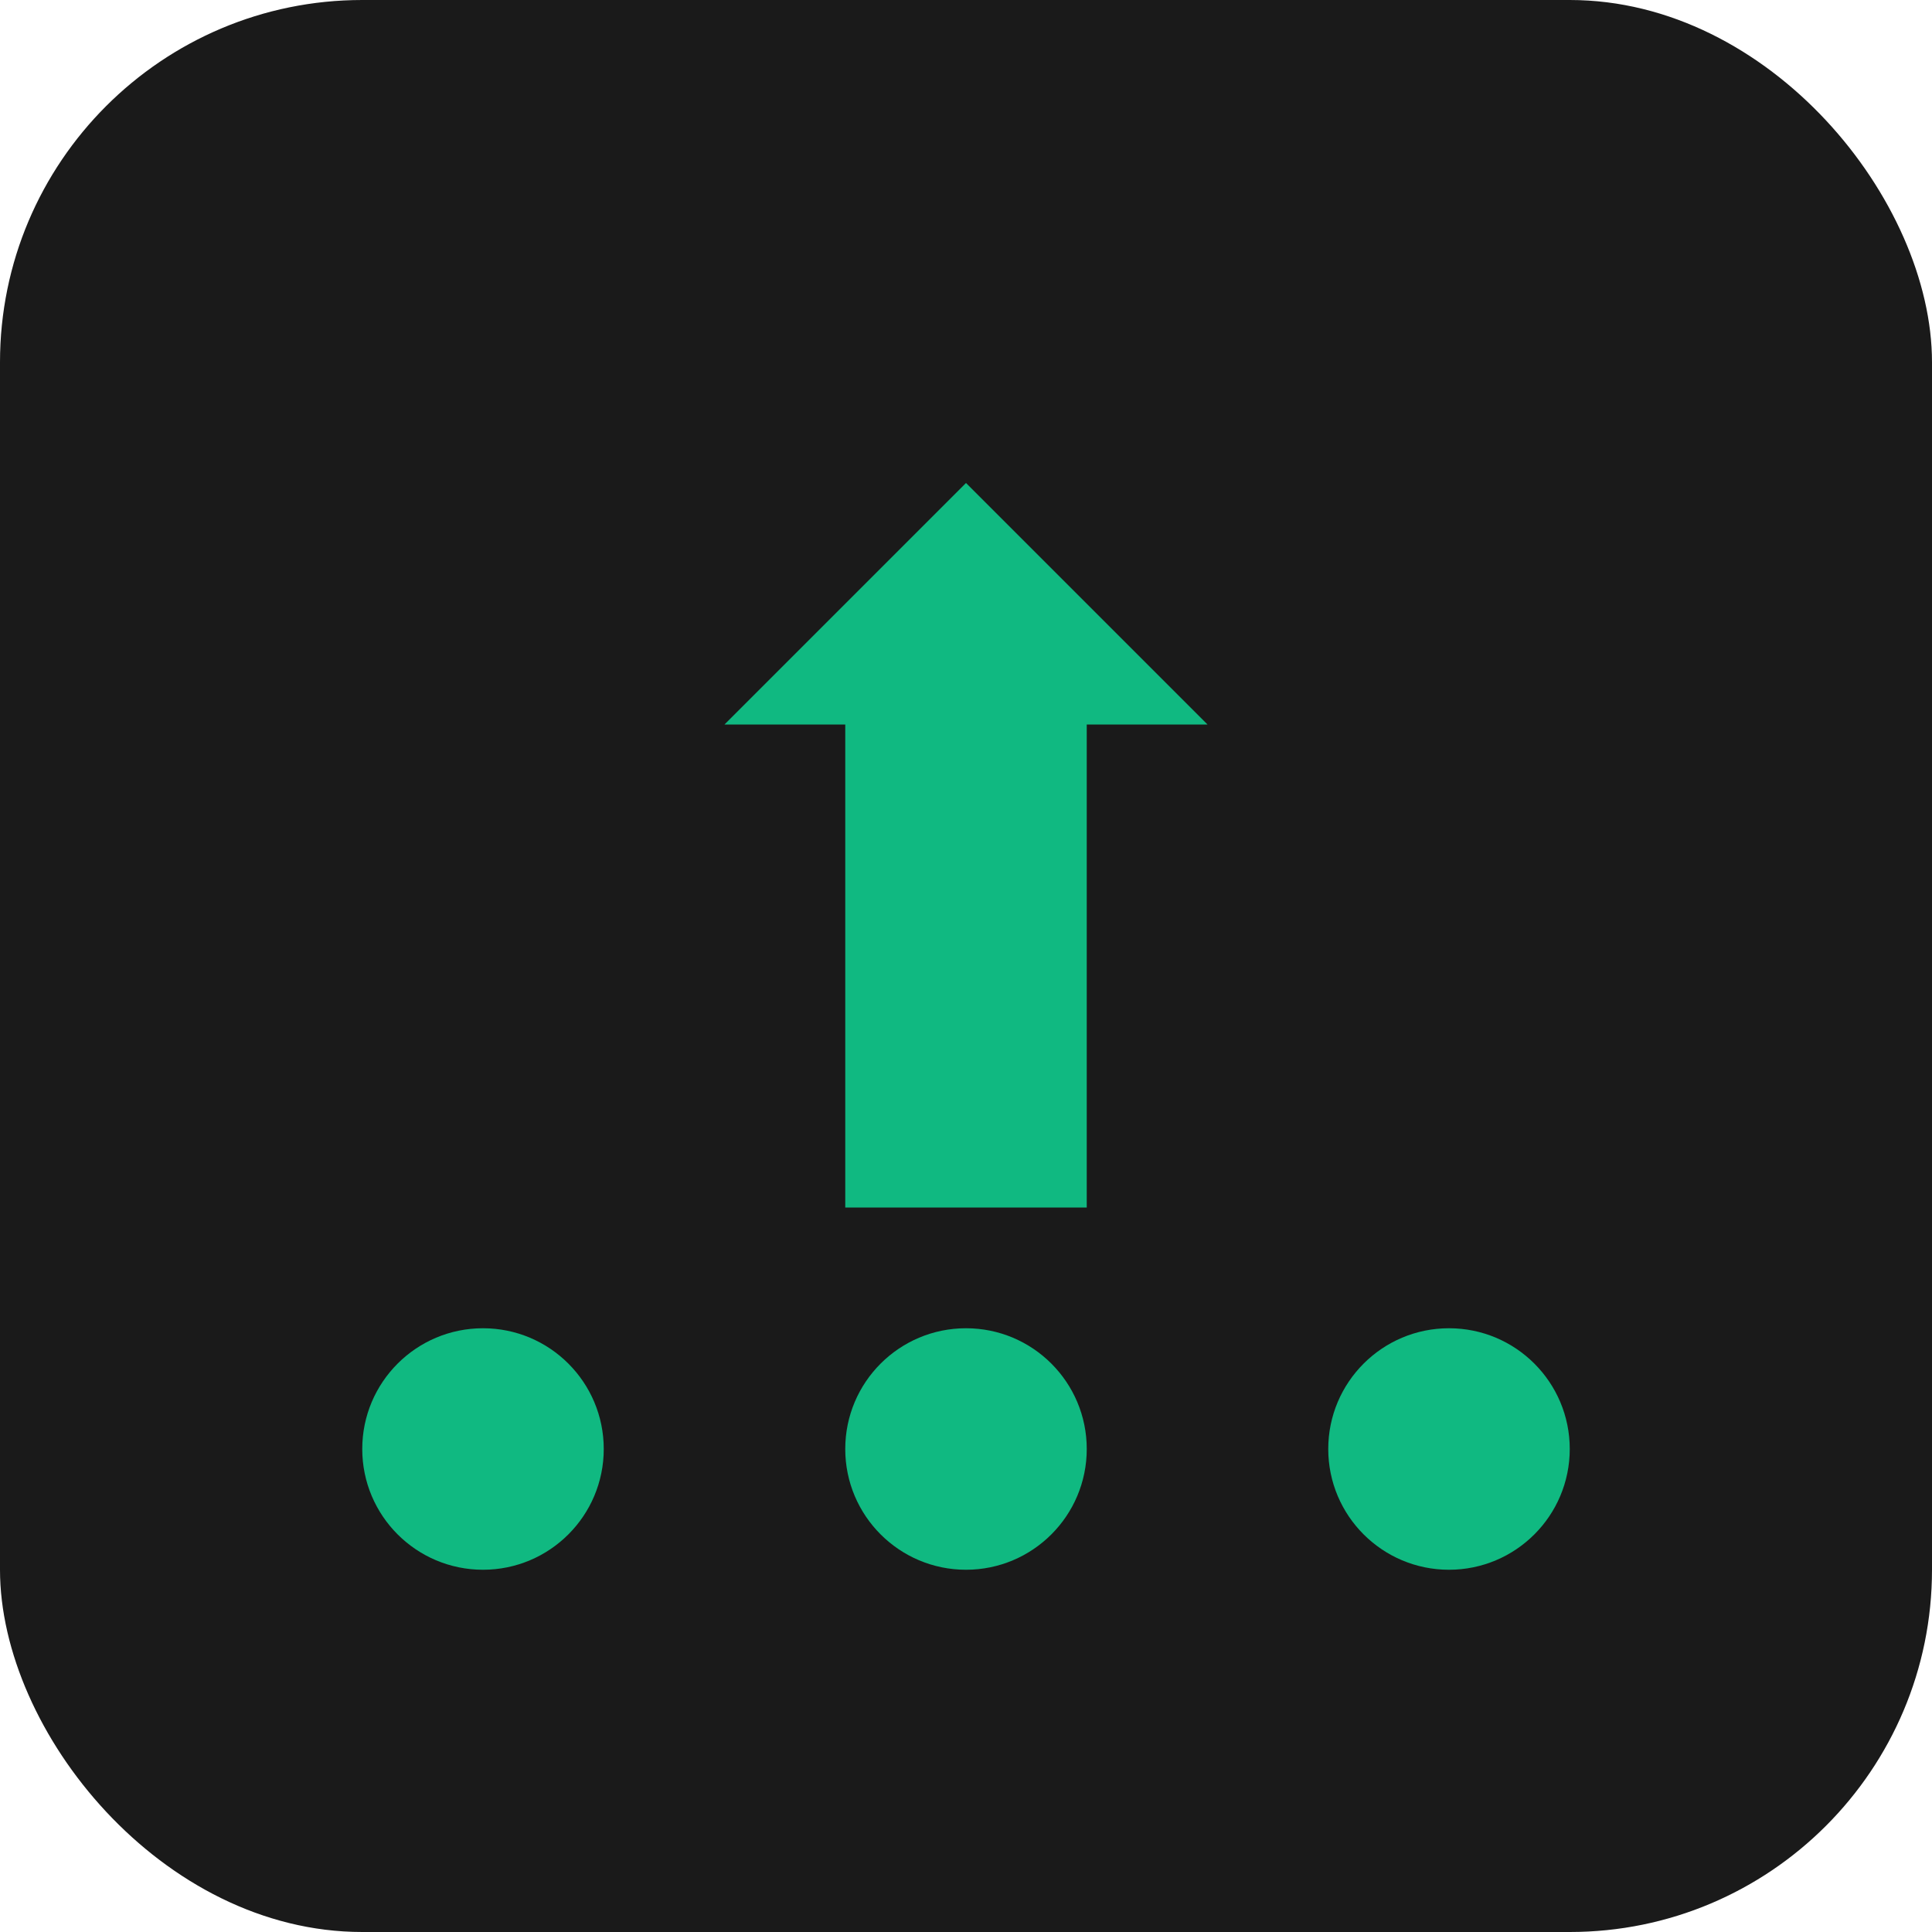 <svg width="32" height="32" viewBox="0 0 32 32" fill="none" xmlns="http://www.w3.org/2000/svg">
  <rect width="32" height="32" rx="6" fill="#1a1a1a"/>
  <path d="M16 8L20 12H18V20H14V12H12L16 8Z" fill="#10b981"/>
  <circle cx="8" cy="24" r="2" fill="#10b981"/>
  <circle cx="16" cy="24" r="2" fill="#10b981"/>
  <circle cx="24" cy="24" r="2" fill="#10b981"/>
</svg>
